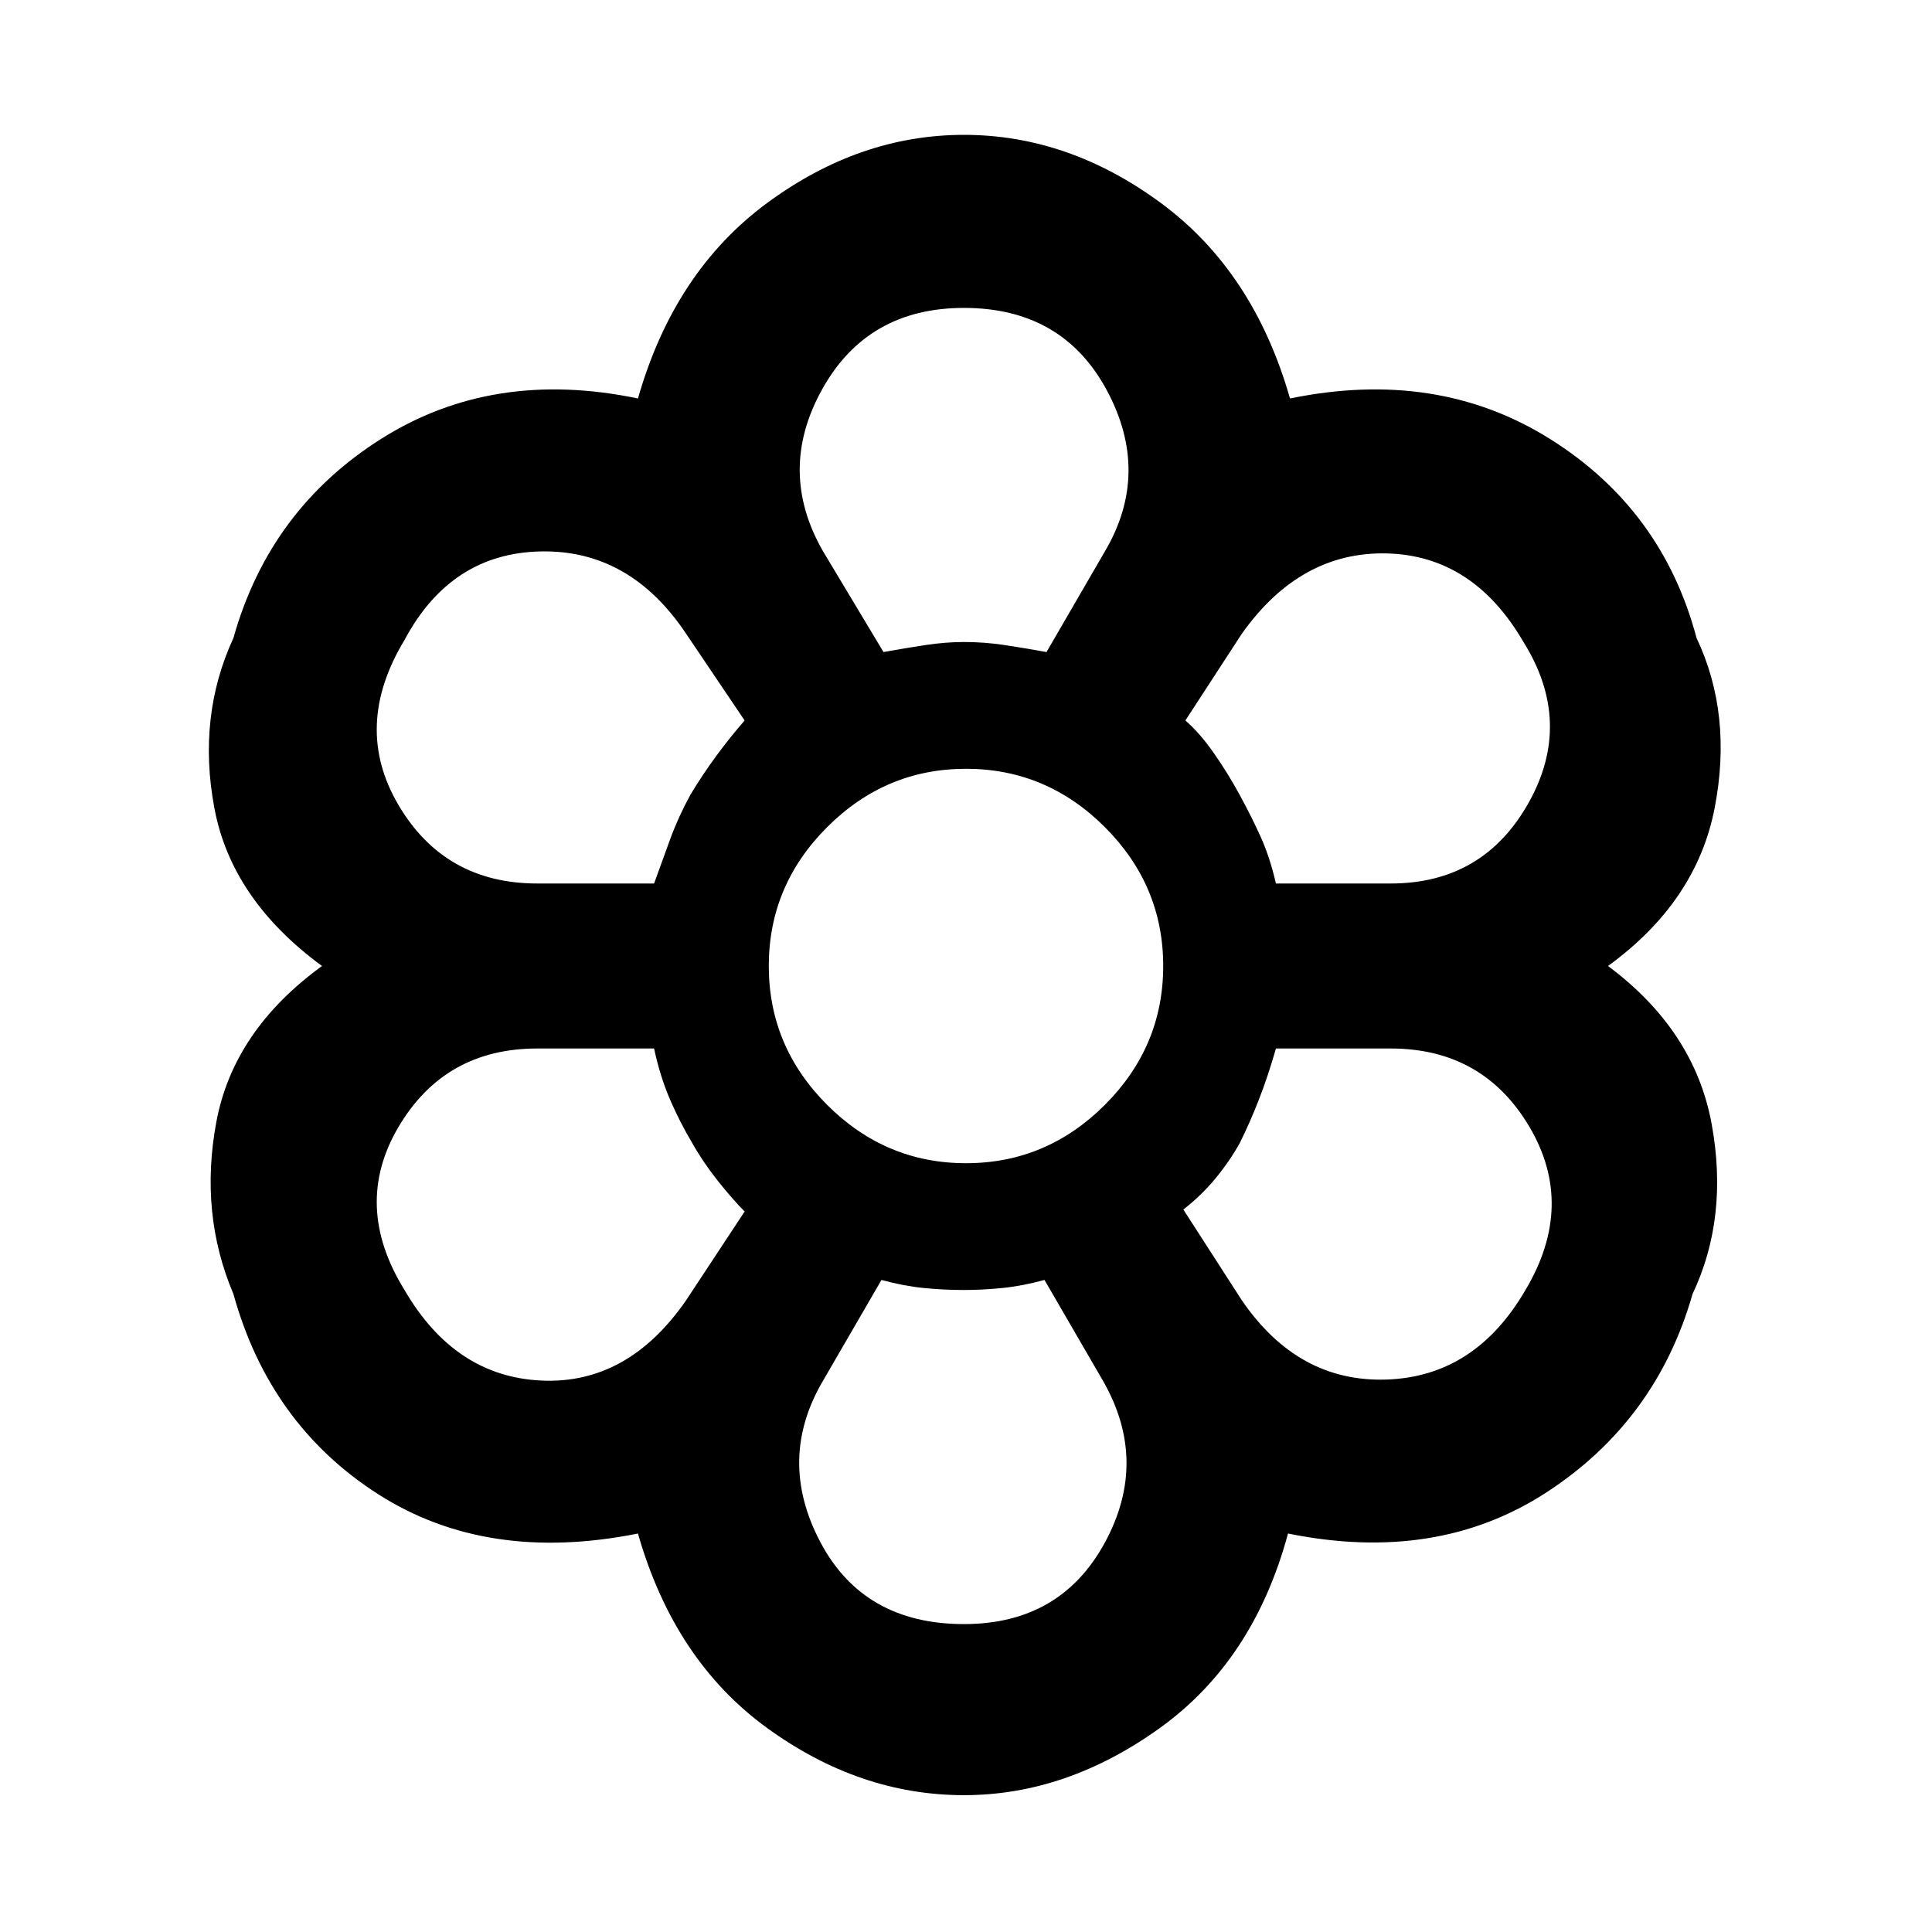 <svg xmlns="http://www.w3.org/2000/svg" height="40" width="40"><path d="M19.958 37.167Q17.792 37.167 15.875 35.771Q13.958 34.375 13.208 31.75Q10.083 32.375 7.833 30.938Q5.583 29.5 4.833 26.792Q4.125 25.125 4.479 23.229Q4.833 21.333 6.667 20Q4.792 18.625 4.438 16.729Q4.083 14.833 4.833 13.208Q5.583 10.542 7.896 9.083Q10.208 7.625 13.208 8.25Q13.958 5.625 15.875 4.208Q17.792 2.792 19.958 2.792Q22.125 2.792 24.042 4.208Q25.958 5.625 26.708 8.25Q29.75 7.625 32.083 9.083Q34.417 10.542 35.125 13.208Q35.875 14.792 35.5 16.729Q35.125 18.667 33.292 20Q35.083 21.333 35.438 23.271Q35.792 25.208 35.042 26.792Q34.292 29.417 32.021 30.896Q29.75 32.375 26.667 31.75Q25.958 34.375 24.021 35.771Q22.083 37.167 19.958 37.167ZM19.958 33.625Q21.958 33.625 22.875 31.938Q23.792 30.25 22.833 28.583L21.625 26.5Q21.167 26.625 20.75 26.667Q20.333 26.708 19.958 26.708Q19.542 26.708 19.125 26.667Q18.708 26.625 18.25 26.5L17.042 28.583Q16.083 30.208 16.979 31.917Q17.875 33.625 19.958 33.625ZM8.375 26.708Q9.417 28.5 11.208 28.583Q13 28.667 14.208 26.917L15.417 25.083Q15.167 24.833 14.854 24.438Q14.542 24.042 14.333 23.625Q14.083 23.25 13.875 22.771Q13.667 22.292 13.542 21.708H11.125Q9.208 21.708 8.25 23.333Q7.292 24.958 8.375 26.708ZM25.708 26.917Q26.875 28.625 28.708 28.562Q30.542 28.5 31.583 26.708Q32.625 24.958 31.667 23.333Q30.708 21.708 28.792 21.708H26.417Q26.25 22.292 26.062 22.771Q25.875 23.25 25.667 23.667Q25.458 24.042 25.167 24.396Q24.875 24.75 24.5 25.042ZM20.042 20Q20.042 20 20.042 20Q20.042 20 20.042 20Q20.042 20 20.042 20Q20.042 20 20.042 20Q20.042 20 20.042 20Q20.042 20 20.042 20Q20.042 20 20.042 20Q20.042 20 20.042 20ZM13.542 18.292Q13.708 17.833 13.875 17.375Q14.042 16.917 14.292 16.458Q14.542 16.042 14.833 15.646Q15.125 15.25 15.417 14.917L14.208 13.125Q13.042 11.375 11.188 11.417Q9.333 11.458 8.375 13.25Q7.292 15.042 8.25 16.667Q9.208 18.292 11.125 18.292ZM28.792 18.292Q30.708 18.292 31.646 16.625Q32.583 14.958 31.542 13.292Q30.5 11.5 28.708 11.458Q26.917 11.417 25.708 13.125L24.542 14.917Q24.833 15.167 25.125 15.583Q25.417 16 25.667 16.458Q25.917 16.917 26.104 17.333Q26.292 17.75 26.417 18.292ZM18.292 13.5Q18.75 13.417 19.167 13.354Q19.583 13.292 19.958 13.292Q20.375 13.292 20.792 13.354Q21.208 13.417 21.667 13.5L22.875 11.417Q23.833 9.792 22.917 8.083Q22 6.375 19.958 6.375Q17.958 6.375 17.021 8.062Q16.083 9.75 17.042 11.417ZM18.292 13.5Q18.75 13.417 19.167 13.354Q19.583 13.292 19.958 13.292Q20.375 13.292 20.792 13.354Q21.208 13.417 21.667 13.5Q21.208 13.417 20.792 13.354Q20.375 13.292 19.958 13.292Q19.583 13.292 19.167 13.354Q18.75 13.417 18.292 13.5ZM14.333 23.625Q14.083 23.25 13.875 22.771Q13.667 22.292 13.542 21.708Q13.667 22.292 13.875 22.771Q14.083 23.25 14.333 23.667Q14.542 24.042 14.854 24.438Q15.167 24.833 15.417 25.083Q15.167 24.833 14.854 24.438Q14.542 24.042 14.333 23.625ZM13.542 18.292Q13.708 17.833 13.875 17.375Q14.042 16.917 14.292 16.458Q14.542 16.042 14.833 15.646Q15.125 15.25 15.417 14.917Q15.125 15.25 14.833 15.646Q14.542 16.042 14.292 16.458Q14.042 16.917 13.875 17.375Q13.708 17.833 13.542 18.292ZM19.958 26.708Q19.542 26.708 19.125 26.667Q18.708 26.625 18.25 26.5Q18.708 26.625 19.125 26.667Q19.542 26.708 19.958 26.708Q20.333 26.708 20.75 26.667Q21.167 26.625 21.625 26.5Q21.167 26.625 20.75 26.667Q20.333 26.708 19.958 26.708ZM24.5 25.083Q24.875 24.75 25.167 24.396Q25.458 24.042 25.667 23.667Q25.875 23.25 26.062 22.771Q26.25 22.292 26.417 21.708Q26.25 22.292 26.062 22.771Q25.875 23.25 25.667 23.667Q25.458 24.042 25.167 24.396Q24.875 24.75 24.5 25.083ZM26.417 18.292Q26.292 17.75 26.104 17.333Q25.917 16.917 25.667 16.458Q25.417 16 25.125 15.583Q24.833 15.167 24.542 14.917Q24.833 15.167 25.125 15.583Q25.417 16 25.667 16.458Q25.917 16.917 26.104 17.333Q26.292 17.75 26.417 18.292ZM20 24.083Q21.667 24.083 22.875 22.875Q24.083 21.667 24.083 20Q24.083 18.333 22.875 17.125Q21.667 15.917 20 15.917Q18.333 15.917 17.125 17.125Q15.917 18.333 15.917 20Q15.917 21.667 17.125 22.875Q18.333 24.083 20 24.083ZM20 20Q20 20 20 20Q20 20 20 20Q20 20 20 20Q20 20 20 20Q20 20 20 20Q20 20 20 20Q20 20 20 20Q20 20 20 20Z"/></svg>